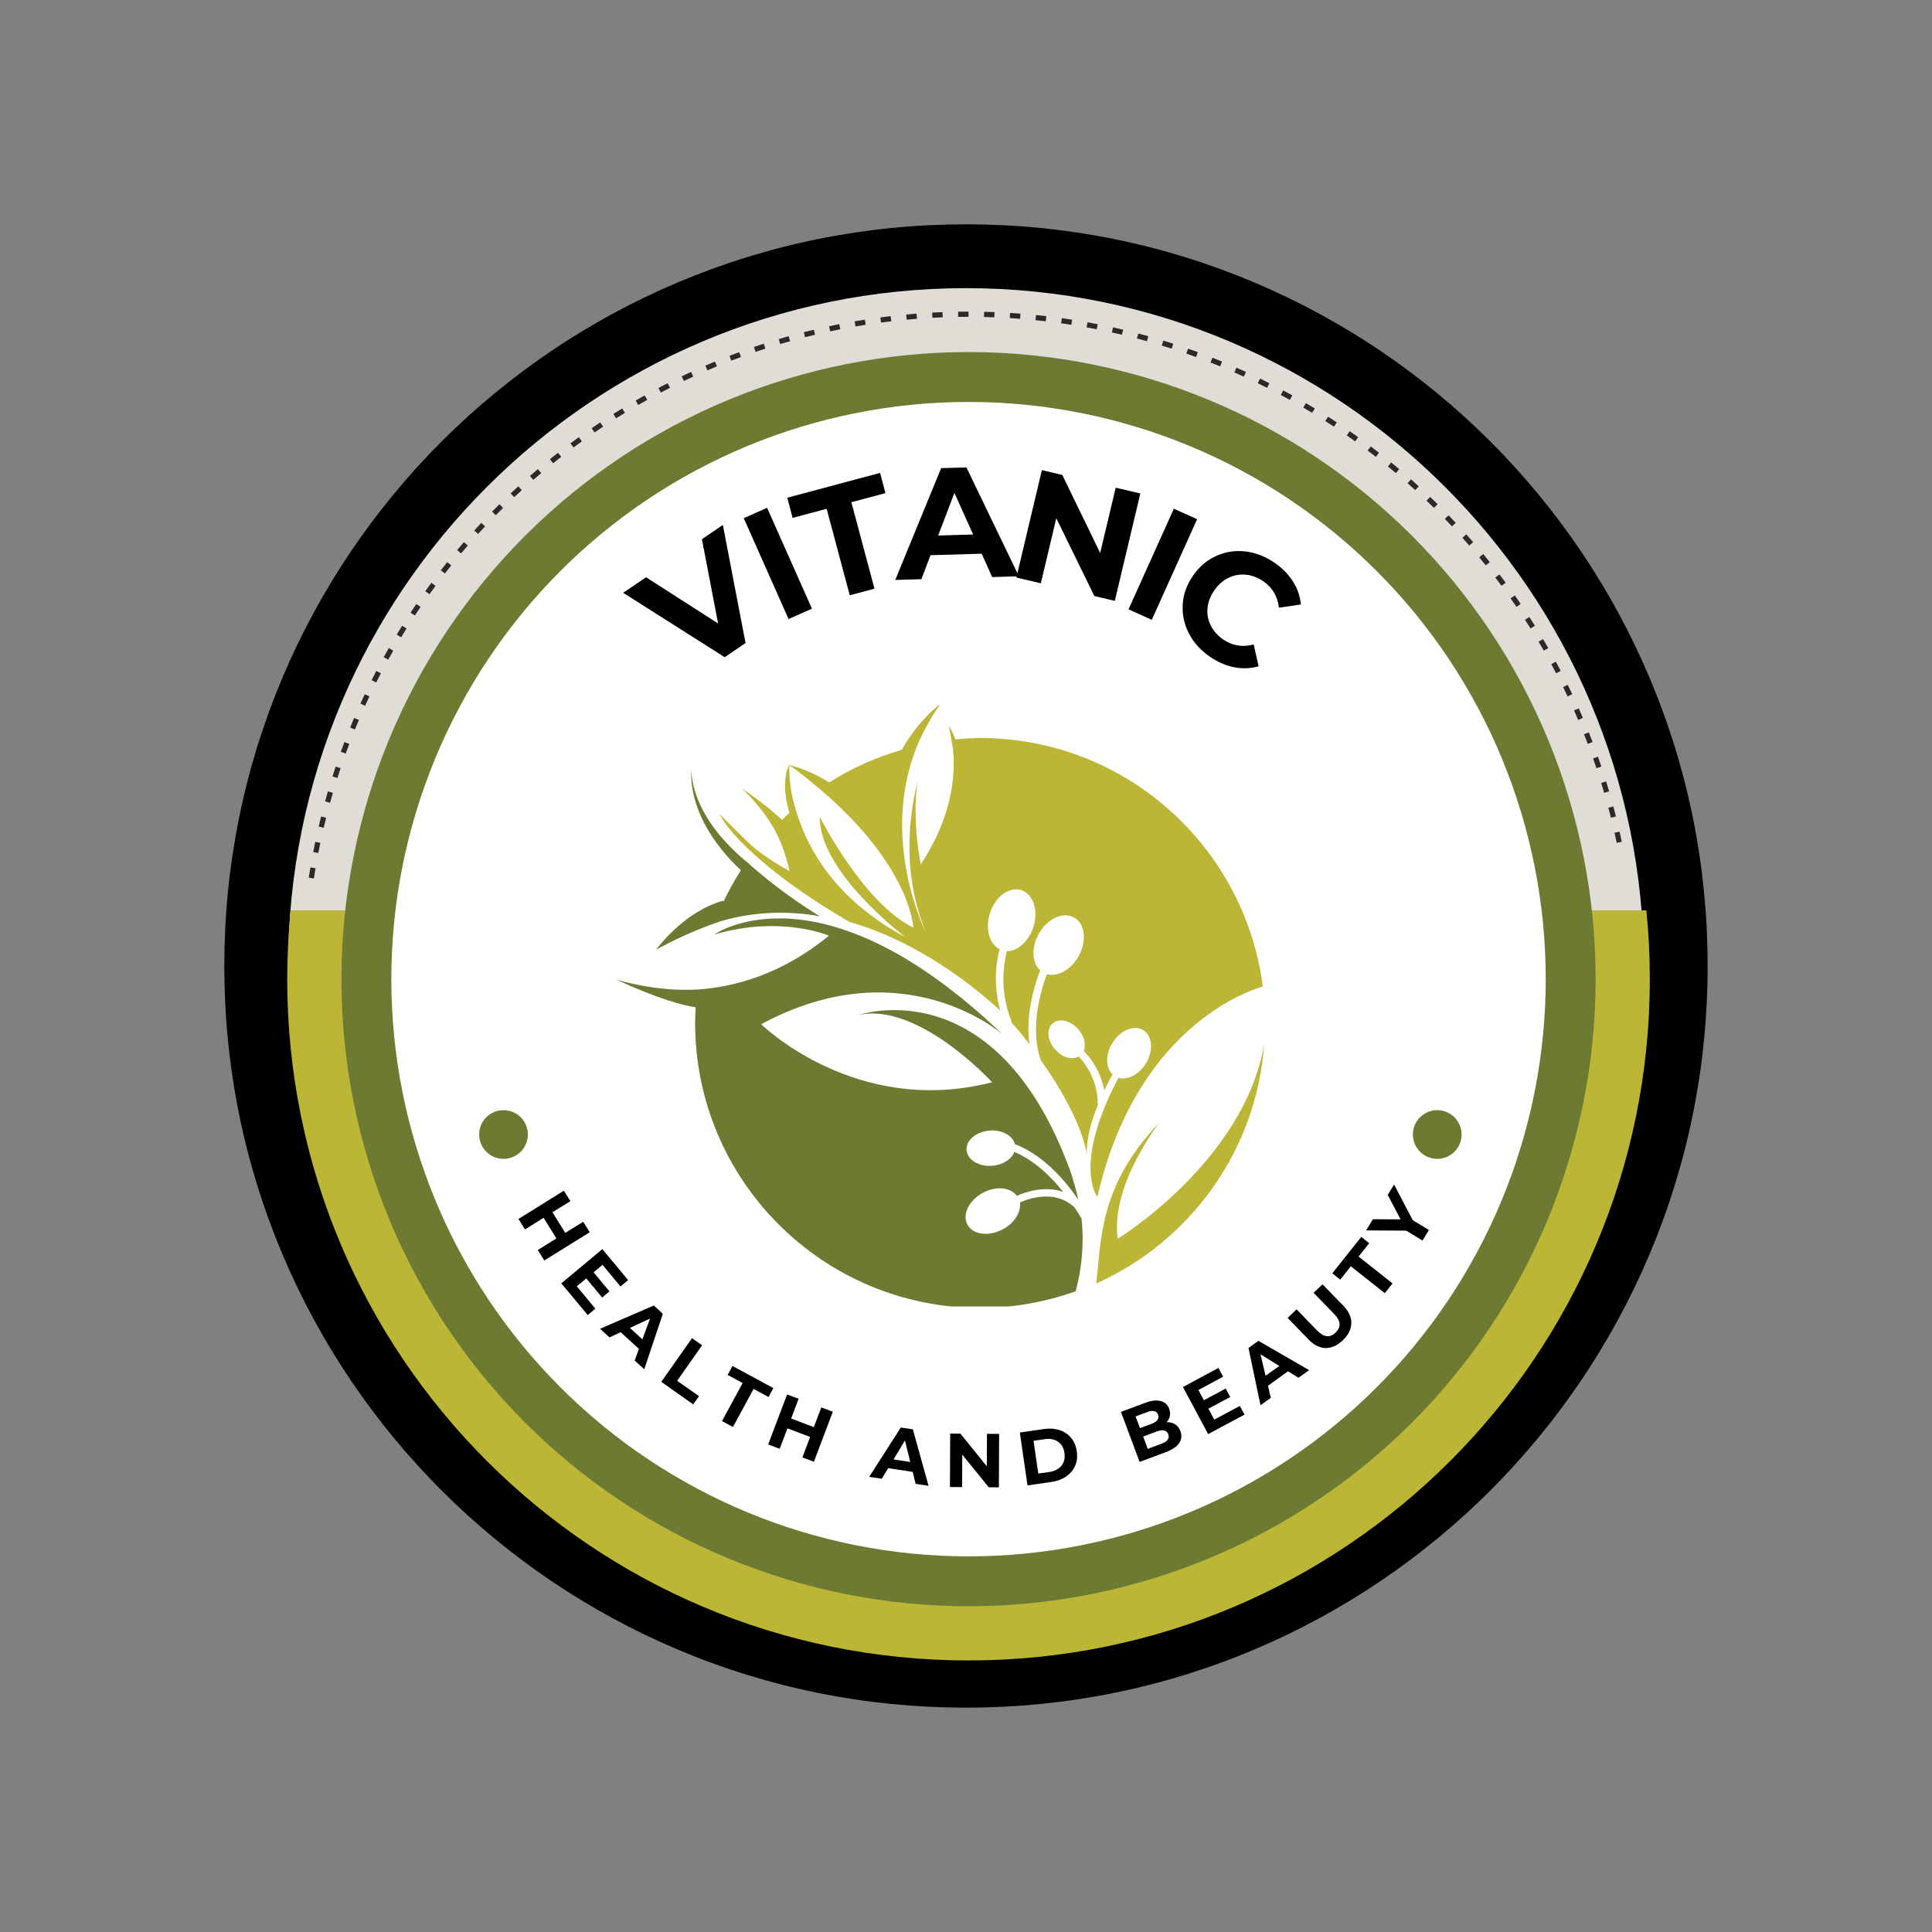 <svg xmlns="http://www.w3.org/2000/svg" xmlns:xlink="http://www.w3.org/1999/xlink" width="500" zoomAndPan="magnify" viewBox="0 0 375 375" height="500" preserveAspectRatio="xMidYMid meet" version="1.0"><rect x="0" y="0" width="375" height="375" fill="#808080" stroke="none"/><defs><g/><clipPath id="4e2f16e3f3"><path d="M 43.539 43.539 L 331.539 43.539 L 331.539 331.539 L 43.539 331.539 Z M 43.539 43.539 " clip-rule="nonzero"/></clipPath><clipPath id="01bb6e191f"><path d="M 55.746 176 L 320.496 176 L 320.496 322.234 L 55.746 322.234 Z M 55.746 176 " clip-rule="nonzero"/></clipPath><clipPath id="4a46b25715"><path d="M 59 60.484 L 315 60.484 L 315 171 L 59 171 Z M 59 60.484 " clip-rule="nonzero"/></clipPath><clipPath id="2bc1ae8d0a"><path d="M 212 202 L 245.566 202 L 245.566 250 L 212 250 Z M 212 202 " clip-rule="nonzero"/></clipPath><clipPath id="2c7f595f48"><path d="M 139 136.586 L 245.566 136.586 L 245.566 233 L 139 233 Z M 139 136.586 " clip-rule="nonzero"/></clipPath><clipPath id="3ac8a5905d"><path d="M 119.566 178 L 211 178 L 211 253.586 L 119.566 253.586 Z M 119.566 178 " clip-rule="nonzero"/></clipPath><clipPath id="de19c5ff62"><path d="M 93 215.48 L 102.453 215.48 L 102.453 224.934 L 93 224.934 Z M 93 215.48 " clip-rule="nonzero"/></clipPath><clipPath id="60bd0f08ac"><path d="M 97.727 215.48 C 95.117 215.48 93 217.594 93 220.207 C 93 222.816 95.117 224.934 97.727 224.934 C 100.34 224.934 102.453 222.816 102.453 220.207 C 102.453 217.594 100.34 215.48 97.727 215.48 Z M 97.727 215.48 " clip-rule="nonzero"/></clipPath><clipPath id="3272a1b9bb"><path d="M 274.238 215.48 L 283.691 215.48 L 283.691 224.934 L 274.238 224.934 Z M 274.238 215.48 " clip-rule="nonzero"/></clipPath><clipPath id="227f62de37"><path d="M 278.965 215.48 C 276.355 215.48 274.238 217.594 274.238 220.207 C 274.238 222.816 276.355 224.934 278.965 224.934 C 281.574 224.934 283.691 222.816 283.691 220.207 C 283.691 217.594 281.574 215.48 278.965 215.48 Z M 278.965 215.48 " clip-rule="nonzero"/></clipPath></defs><path fill="#e0ddd6" d="M 325.258 187.496 C 325.258 189.75 325.203 192.004 325.094 194.258 C 324.984 196.508 324.816 198.758 324.598 201 C 324.375 203.242 324.098 205.48 323.77 207.711 C 323.438 209.941 323.051 212.16 322.613 214.371 C 322.172 216.586 321.68 218.781 321.129 220.969 C 320.582 223.156 319.98 225.328 319.328 227.488 C 318.672 229.645 317.965 231.785 317.207 233.906 C 316.445 236.031 315.637 238.133 314.773 240.215 C 313.91 242.301 312.996 244.359 312.031 246.398 C 311.07 248.438 310.055 250.449 308.992 252.438 C 307.93 254.426 306.82 256.387 305.66 258.32 C 304.5 260.254 303.293 262.16 302.043 264.035 C 300.789 265.906 299.492 267.75 298.148 269.562 C 296.805 271.371 295.418 273.148 293.988 274.891 C 292.559 276.637 291.086 278.34 289.57 280.012 C 288.059 281.684 286.504 283.316 284.91 284.91 C 283.316 286.504 281.684 288.059 280.012 289.57 C 278.34 291.086 276.637 292.559 274.891 293.988 C 273.148 295.418 271.371 296.805 269.562 298.148 C 267.75 299.492 265.906 300.789 264.035 302.043 C 262.16 303.293 260.254 304.5 258.32 305.66 C 256.387 306.82 254.426 307.93 252.438 308.992 C 250.449 310.055 248.438 311.07 246.398 312.031 C 244.359 312.996 242.301 313.91 240.215 314.773 C 238.133 315.637 236.031 316.445 233.906 317.207 C 231.785 317.965 229.645 318.672 227.488 319.328 C 225.328 319.98 223.156 320.582 220.969 321.129 C 218.781 321.68 216.586 322.172 214.371 322.613 C 212.16 323.051 209.941 323.438 207.711 323.77 C 205.48 324.098 203.242 324.375 201 324.598 C 198.758 324.816 196.508 324.984 194.258 325.094 C 192.004 325.203 189.75 325.258 187.496 325.258 C 185.242 325.258 182.988 325.203 180.738 325.094 C 178.484 324.984 176.238 324.816 173.992 324.598 C 171.75 324.375 169.512 324.098 167.281 323.77 C 165.051 323.438 162.832 323.051 160.621 322.613 C 158.41 322.172 156.211 321.68 154.023 321.129 C 151.836 320.582 149.664 319.98 147.508 319.328 C 145.348 318.672 143.207 317.965 141.086 317.207 C 138.965 316.445 136.859 315.637 134.777 314.773 C 132.695 313.91 130.633 312.996 128.594 312.031 C 126.559 311.07 124.543 310.055 122.555 308.992 C 120.566 307.93 118.605 306.82 116.672 305.66 C 114.738 304.5 112.836 303.293 110.961 302.043 C 109.086 300.789 107.242 299.492 105.434 298.148 C 103.621 296.805 101.844 295.418 100.102 293.988 C 98.359 292.559 96.652 291.086 94.98 289.57 C 93.309 288.059 91.68 286.504 90.082 284.91 C 88.488 283.316 86.934 281.684 85.422 280.012 C 83.906 278.34 82.434 276.637 81.004 274.891 C 79.574 273.148 78.188 271.371 76.844 269.562 C 75.5 267.75 74.203 265.906 72.953 264.035 C 71.699 262.16 70.492 260.254 69.332 258.32 C 68.176 256.387 67.062 254.426 66 252.438 C 64.938 250.449 63.926 248.438 62.961 246.398 C 61.996 244.359 61.082 242.301 60.223 240.215 C 59.359 238.133 58.547 236.031 57.789 233.906 C 57.027 231.785 56.32 229.645 55.668 227.488 C 55.012 225.328 54.41 223.156 53.863 220.969 C 53.316 218.781 52.82 216.586 52.383 214.371 C 51.941 212.16 51.555 209.941 51.227 207.711 C 50.895 205.48 50.617 203.242 50.398 201 C 50.176 198.758 50.012 196.508 49.898 194.258 C 49.789 192.004 49.734 189.75 49.734 187.496 C 49.734 185.242 49.789 182.988 49.898 180.738 C 50.012 178.484 50.176 176.238 50.398 173.992 C 50.617 171.75 50.895 169.512 51.227 167.281 C 51.555 165.051 51.941 162.832 52.383 160.621 C 52.82 158.41 53.316 156.211 53.863 154.023 C 54.41 151.836 55.012 149.664 55.668 147.508 C 56.32 145.348 57.027 143.207 57.789 141.086 C 58.547 138.965 59.359 136.859 60.223 134.777 C 61.082 132.695 61.996 130.633 62.961 128.594 C 63.926 126.559 64.938 124.543 66 122.555 C 67.062 120.566 68.176 118.605 69.332 116.672 C 70.492 114.738 71.699 112.836 72.953 110.961 C 74.203 109.086 75.5 107.242 76.844 105.434 C 78.188 103.621 79.574 101.844 81.004 100.102 C 82.434 98.359 83.906 96.652 85.422 94.98 C 86.934 93.309 88.488 91.68 90.082 90.082 C 91.68 88.488 93.309 86.934 94.98 85.422 C 96.652 83.906 98.359 82.434 100.102 81.004 C 101.844 79.574 103.621 78.188 105.434 76.844 C 107.242 75.5 109.086 74.203 110.961 72.953 C 112.836 71.699 114.738 70.492 116.672 69.332 C 118.605 68.176 120.566 67.062 122.555 66 C 124.543 64.938 126.559 63.926 128.594 62.961 C 130.633 61.996 132.695 61.082 134.777 60.223 C 136.859 59.359 138.965 58.547 141.086 57.789 C 143.207 57.027 145.348 56.32 147.508 55.668 C 149.664 55.012 151.836 54.41 154.023 53.863 C 156.211 53.316 158.41 52.82 160.621 52.383 C 162.832 51.941 165.051 51.555 167.281 51.227 C 169.512 50.895 171.75 50.617 173.992 50.398 C 176.238 50.176 178.484 50.012 180.738 49.898 C 182.988 49.789 185.242 49.734 187.496 49.734 C 189.75 49.734 192.004 49.789 194.258 49.898 C 196.508 50.012 198.758 50.176 201 50.398 C 203.242 50.617 205.48 50.895 207.711 51.227 C 209.941 51.555 212.16 51.941 214.371 52.383 C 216.586 52.82 218.781 53.316 220.969 53.863 C 223.156 54.41 225.328 55.012 227.488 55.668 C 229.645 56.32 231.785 57.027 233.906 57.789 C 236.031 58.547 238.133 59.359 240.215 60.223 C 242.301 61.082 244.359 61.996 246.398 62.961 C 248.438 63.926 250.449 64.938 252.438 66 C 254.426 67.062 256.387 68.176 258.32 69.332 C 260.254 70.492 262.16 71.699 264.035 72.953 C 265.906 74.203 267.75 75.5 269.562 76.844 C 271.371 78.188 273.148 79.574 274.891 81.004 C 276.637 82.434 278.34 83.906 280.012 85.422 C 281.684 86.934 283.316 88.488 284.91 90.082 C 286.504 91.68 288.059 93.309 289.57 94.98 C 291.086 96.652 292.559 98.359 293.988 100.102 C 295.418 101.844 296.805 103.621 298.148 105.434 C 299.492 107.242 300.789 109.086 302.043 110.961 C 303.293 112.836 304.5 114.738 305.66 116.672 C 306.82 118.605 307.93 120.566 308.992 122.555 C 310.055 124.543 311.07 126.559 312.031 128.594 C 312.996 130.633 313.91 132.695 314.773 134.777 C 315.637 136.859 316.445 138.965 317.207 141.086 C 317.965 143.207 318.672 145.348 319.328 147.508 C 319.98 149.664 320.582 151.836 321.129 154.023 C 321.68 156.211 322.172 158.41 322.613 160.621 C 323.051 162.832 323.438 165.051 323.77 167.281 C 324.098 169.512 324.375 171.75 324.598 173.992 C 324.816 176.238 324.984 178.484 325.094 180.738 C 325.203 182.988 325.258 185.242 325.258 187.496 Z M 325.258 187.496 " fill-opacity="1" fill-rule="nonzero"/><g clip-path="url(#4e2f16e3f3)"><path fill="#000000" d="M 187.496 331.453 C 168.066 331.453 149.211 327.645 131.461 320.137 C 122.93 316.531 114.699 312.062 107.004 306.863 C 99.383 301.715 92.215 295.801 85.703 289.289 C 79.191 282.777 73.277 275.609 68.129 267.988 C 62.93 260.293 58.465 252.066 54.855 243.535 C 47.348 225.781 43.539 206.93 43.539 187.496 C 43.539 168.066 47.348 149.211 54.855 131.461 C 58.465 122.93 62.93 114.699 68.129 107.004 C 73.277 99.383 79.191 92.215 85.703 85.703 C 92.215 79.191 99.383 73.277 107.004 68.129 C 114.699 62.93 122.93 58.465 131.461 54.855 C 149.211 47.348 168.066 43.539 187.496 43.539 C 206.93 43.539 225.781 47.348 243.535 54.855 C 252.066 58.465 260.293 62.93 267.988 68.129 C 275.609 73.277 282.777 79.191 289.289 85.703 C 295.801 92.215 301.715 99.383 306.863 107.004 C 312.062 114.699 316.531 122.93 320.137 131.461 C 327.648 149.211 331.453 168.066 331.453 187.496 C 331.453 206.93 327.645 225.781 320.137 243.535 C 316.531 252.066 312.062 260.293 306.863 267.988 C 301.715 275.609 295.801 282.777 289.289 289.289 C 282.777 295.801 275.609 301.715 267.988 306.863 C 260.293 312.062 252.066 316.531 243.535 320.137 C 225.781 327.648 206.926 331.453 187.496 331.453 Z M 187.496 55.93 C 114.949 55.93 55.926 114.949 55.926 187.496 C 55.926 260.043 114.949 319.066 187.496 319.066 C 260.043 319.066 319.066 260.043 319.066 187.496 C 319.066 114.949 260.043 55.93 187.496 55.93 Z M 187.496 55.93 " fill-opacity="1" fill-rule="nonzero"/></g><g clip-path="url(#01bb6e191f)"><path fill="#bcb636" d="M 319.562 176.699 C 320.004 181.09 320.23 185.547 320.23 190.055 C 320.23 263.09 261.027 322.293 187.992 322.293 C 114.957 322.293 55.75 263.09 55.75 190.055 C 55.75 185.547 55.98 181.09 56.418 176.699 Z M 319.562 176.699 " fill-opacity="1" fill-rule="evenodd"/></g><path fill="#6d7a32" d="M 309.711 190.055 C 309.711 192.047 309.66 194.035 309.562 196.027 C 309.465 198.016 309.32 200.004 309.125 201.984 C 308.93 203.969 308.688 205.945 308.395 207.914 C 308.102 209.883 307.762 211.848 307.371 213.801 C 306.984 215.754 306.547 217.695 306.062 219.629 C 305.578 221.562 305.047 223.48 304.469 225.387 C 303.891 227.293 303.266 229.184 302.594 231.059 C 301.926 232.934 301.207 234.793 300.445 236.633 C 299.684 238.473 298.875 240.293 298.023 242.094 C 297.172 243.895 296.277 245.676 295.34 247.434 C 294.398 249.188 293.418 250.922 292.395 252.629 C 291.371 254.34 290.305 256.02 289.199 257.676 C 288.09 259.332 286.945 260.961 285.758 262.562 C 284.57 264.16 283.344 265.73 282.082 267.273 C 280.816 268.812 279.516 270.32 278.18 271.797 C 276.84 273.27 275.469 274.715 274.059 276.121 C 272.652 277.531 271.211 278.902 269.734 280.242 C 268.258 281.578 266.75 282.879 265.211 284.145 C 263.668 285.406 262.102 286.633 260.5 287.82 C 258.898 289.008 257.273 290.152 255.613 291.258 C 253.957 292.367 252.277 293.434 250.566 294.457 C 248.859 295.48 247.125 296.461 245.371 297.402 C 243.613 298.34 241.836 299.234 240.035 300.086 C 238.234 300.938 236.41 301.746 234.57 302.508 C 232.73 303.27 230.875 303.988 228.996 304.656 C 227.121 305.328 225.23 305.953 223.324 306.531 C 221.418 307.109 219.5 307.641 217.566 308.125 C 215.633 308.609 213.691 309.047 211.738 309.434 C 209.785 309.824 207.82 310.164 205.852 310.457 C 203.883 310.746 201.906 310.992 199.922 311.188 C 197.941 311.383 195.953 311.527 193.965 311.625 C 191.977 311.723 189.984 311.773 187.992 311.773 C 186 311.773 184.008 311.723 182.02 311.625 C 180.031 311.527 178.043 311.383 176.062 311.188 C 174.078 310.992 172.102 310.746 170.133 310.457 C 168.16 310.164 166.199 309.824 164.246 309.434 C 162.293 309.047 160.348 308.609 158.418 308.125 C 156.484 307.641 154.566 307.109 152.66 306.531 C 150.754 305.953 148.863 305.328 146.984 304.656 C 145.109 303.988 143.254 303.27 141.41 302.508 C 139.57 301.746 137.75 300.938 135.949 300.086 C 134.148 299.234 132.371 298.34 130.613 297.402 C 128.855 296.461 127.125 295.48 125.414 294.457 C 123.707 293.434 122.023 292.367 120.367 291.258 C 118.711 290.152 117.082 289.008 115.484 287.82 C 113.883 286.633 112.312 285.406 110.773 284.145 C 109.234 282.879 107.727 281.578 106.25 280.242 C 104.773 278.902 103.332 277.531 101.922 276.121 C 100.516 274.715 99.141 273.27 97.805 271.797 C 96.465 270.32 95.164 268.812 93.902 267.273 C 92.637 265.73 91.414 264.16 90.227 262.562 C 89.039 260.961 87.895 259.332 86.785 257.676 C 85.68 256.02 84.613 254.34 83.59 252.629 C 82.566 250.922 81.586 249.188 80.645 247.434 C 79.707 245.676 78.812 243.895 77.961 242.094 C 77.109 240.293 76.301 238.473 75.539 236.633 C 74.777 234.793 74.059 232.934 73.387 231.059 C 72.719 229.184 72.094 227.293 71.516 225.387 C 70.938 223.48 70.406 221.562 69.922 219.629 C 69.438 217.695 69 215.754 68.613 213.801 C 68.223 211.848 67.883 209.883 67.59 207.914 C 67.297 205.945 67.055 203.969 66.859 201.984 C 66.664 200.004 66.516 198.016 66.418 196.027 C 66.32 194.035 66.273 192.047 66.273 190.055 C 66.273 188.062 66.32 186.07 66.418 184.082 C 66.516 182.094 66.664 180.105 66.859 178.125 C 67.055 176.141 67.297 174.164 67.59 172.195 C 67.883 170.223 68.223 168.262 68.613 166.309 C 69 164.355 69.438 162.41 69.922 160.48 C 70.406 158.547 70.938 156.629 71.516 154.723 C 72.094 152.816 72.719 150.922 73.387 149.047 C 74.059 147.172 74.777 145.316 75.539 143.473 C 76.301 141.633 77.109 139.812 77.961 138.012 C 78.812 136.211 79.707 134.434 80.645 132.676 C 81.586 130.918 82.566 129.188 83.59 127.477 C 84.613 125.77 85.68 124.086 86.785 122.43 C 87.895 120.773 89.039 119.145 90.227 117.547 C 91.414 115.945 92.637 114.375 93.902 112.836 C 95.164 111.297 96.465 109.789 97.805 108.312 C 99.141 106.836 100.516 105.395 101.922 103.984 C 103.332 102.578 104.773 101.203 106.25 99.867 C 107.727 98.527 109.234 97.227 110.773 95.965 C 112.312 94.699 113.883 93.477 115.484 92.289 C 117.082 91.102 118.711 89.957 120.367 88.848 C 122.023 87.742 123.707 86.676 125.414 85.652 C 127.125 84.629 128.855 83.648 130.613 82.707 C 132.371 81.77 134.148 80.875 135.949 80.02 C 137.75 79.168 139.57 78.363 141.41 77.602 C 143.254 76.84 145.109 76.121 146.984 75.449 C 148.863 74.777 150.754 74.156 152.66 73.578 C 154.566 73 156.484 72.469 158.418 71.984 C 160.348 71.5 162.293 71.062 164.246 70.676 C 166.199 70.285 168.16 69.945 170.133 69.652 C 172.102 69.359 174.078 69.117 176.062 68.922 C 178.043 68.727 180.031 68.578 182.02 68.48 C 184.008 68.383 186 68.336 187.992 68.336 C 189.984 68.336 191.977 68.383 193.965 68.48 C 195.953 68.578 197.941 68.727 199.922 68.922 C 201.906 69.117 203.883 69.359 205.852 69.652 C 207.82 69.945 209.785 70.285 211.738 70.676 C 213.691 71.062 215.633 71.5 217.566 71.984 C 219.5 72.469 221.418 72.996 223.324 73.578 C 225.23 74.156 227.121 74.777 228.996 75.449 C 230.875 76.121 232.73 76.84 234.57 77.602 C 236.41 78.363 238.234 79.168 240.035 80.02 C 241.836 80.875 243.613 81.77 245.371 82.707 C 247.125 83.648 248.859 84.629 250.566 85.652 C 252.277 86.676 253.957 87.742 255.613 88.848 C 257.27 89.957 258.898 91.102 260.5 92.289 C 262.102 93.477 263.668 94.699 265.211 95.965 C 266.75 97.227 268.258 98.527 269.734 99.867 C 271.211 101.203 272.652 102.578 274.059 103.984 C 275.469 105.395 276.84 106.836 278.18 108.312 C 279.516 109.789 280.816 111.297 282.082 112.836 C 283.344 114.375 284.57 115.945 285.758 117.547 C 286.945 119.145 288.09 120.773 289.199 122.43 C 290.305 124.086 291.371 125.77 292.395 127.477 C 293.418 129.188 294.398 130.918 295.34 132.676 C 296.277 134.434 297.172 136.211 298.023 138.012 C 298.875 139.812 299.684 141.633 300.445 143.473 C 301.207 145.316 301.926 147.172 302.594 149.047 C 303.266 150.922 303.891 152.816 304.469 154.723 C 305.047 156.629 305.578 158.547 306.062 160.48 C 306.547 162.41 306.984 164.355 307.371 166.309 C 307.762 168.262 308.102 170.223 308.395 172.195 C 308.688 174.164 308.93 176.141 309.125 178.125 C 309.32 180.105 309.465 182.094 309.562 184.082 C 309.66 186.07 309.711 188.062 309.711 190.055 Z M 309.711 190.055 " fill-opacity="1" fill-rule="nonzero"/><path fill="#ffffff" d="M 300.027 190.055 C 300.027 191.887 299.98 193.719 299.891 195.551 C 299.801 197.383 299.668 199.211 299.488 201.035 C 299.309 202.859 299.082 204.68 298.812 206.492 C 298.547 208.309 298.23 210.113 297.875 211.91 C 297.516 213.711 297.113 215.496 296.668 217.277 C 296.223 219.055 295.734 220.82 295.203 222.574 C 294.672 224.332 294.094 226.07 293.477 227.797 C 292.859 229.523 292.199 231.234 291.5 232.93 C 290.797 234.621 290.055 236.297 289.27 237.957 C 288.484 239.613 287.664 241.25 286.797 242.867 C 285.934 244.484 285.031 246.078 284.086 247.652 C 283.145 249.223 282.164 250.773 281.145 252.297 C 280.125 253.82 279.07 255.32 277.98 256.793 C 276.887 258.266 275.758 259.711 274.598 261.129 C 273.434 262.547 272.234 263.934 271.004 265.293 C 269.773 266.652 268.508 267.977 267.211 269.273 C 265.914 270.57 264.59 271.836 263.23 273.066 C 261.871 274.297 260.484 275.496 259.066 276.656 C 257.648 277.82 256.203 278.949 254.73 280.043 C 253.258 281.133 251.758 282.188 250.234 283.207 C 248.711 284.227 247.16 285.207 245.59 286.148 C 244.016 287.094 242.422 287.996 240.805 288.859 C 239.188 289.723 237.551 290.547 235.895 291.332 C 234.234 292.117 232.559 292.859 230.867 293.562 C 229.172 294.262 227.461 294.922 225.734 295.539 C 224.008 296.156 222.27 296.734 220.516 297.266 C 218.758 297.797 216.992 298.285 215.215 298.73 C 213.434 299.176 211.648 299.578 209.848 299.938 C 208.051 300.293 206.246 300.605 204.43 300.875 C 202.617 301.145 200.797 301.371 198.973 301.551 C 197.148 301.73 195.32 301.863 193.488 301.953 C 191.656 302.043 189.824 302.09 187.992 302.09 C 186.16 302.09 184.324 302.043 182.496 301.953 C 180.664 301.863 178.836 301.73 177.012 301.551 C 175.188 301.371 173.367 301.145 171.555 300.875 C 169.738 300.605 167.934 300.293 166.137 299.938 C 164.336 299.578 162.547 299.176 160.77 298.73 C 158.992 298.285 157.223 297.797 155.469 297.266 C 153.715 296.734 151.977 296.156 150.25 295.539 C 148.523 294.922 146.812 294.262 145.117 293.562 C 143.426 292.859 141.75 292.117 140.09 291.332 C 138.434 290.547 136.797 289.723 135.18 288.859 C 133.562 287.996 131.969 287.094 130.395 286.148 C 128.82 285.207 127.273 284.227 125.75 283.207 C 124.223 282.188 122.727 281.133 121.254 280.043 C 119.781 278.949 118.336 277.82 116.918 276.656 C 115.5 275.496 114.113 274.297 112.754 273.066 C 111.395 271.836 110.066 270.57 108.77 269.273 C 107.477 267.977 106.211 266.652 104.98 265.293 C 103.75 263.934 102.551 262.547 101.387 261.129 C 100.223 259.711 99.098 258.266 98.004 256.793 C 96.914 255.32 95.855 253.82 94.84 252.297 C 93.82 250.773 92.84 249.223 91.895 247.652 C 90.953 246.078 90.051 244.484 89.188 242.867 C 88.32 241.25 87.496 239.613 86.715 237.957 C 85.93 236.297 85.188 234.621 84.484 232.93 C 83.785 231.234 83.125 229.523 82.508 227.797 C 81.887 226.07 81.312 224.332 80.781 222.574 C 80.25 220.82 79.762 219.055 79.312 217.277 C 78.867 215.496 78.469 213.711 78.109 211.91 C 77.75 210.113 77.438 208.309 77.168 206.492 C 76.902 204.68 76.676 202.859 76.496 201.035 C 76.316 199.211 76.184 197.383 76.094 195.551 C 76 193.719 75.957 191.887 75.957 190.055 C 75.957 188.219 76 186.387 76.094 184.559 C 76.184 182.727 76.316 180.898 76.496 179.074 C 76.676 177.246 76.902 175.43 77.168 173.613 C 77.438 171.801 77.75 169.996 78.109 168.195 C 78.469 166.398 78.867 164.609 79.312 162.832 C 79.762 161.055 80.25 159.285 80.781 157.531 C 81.312 155.777 81.887 154.035 82.508 152.312 C 83.125 150.586 83.785 148.875 84.484 147.18 C 85.188 145.484 85.93 143.809 86.715 142.152 C 87.496 140.496 88.32 138.859 89.188 137.242 C 90.051 135.625 90.953 134.027 91.895 132.457 C 92.84 130.883 93.82 129.336 94.84 127.812 C 95.855 126.285 96.914 124.789 98.004 123.316 C 99.098 121.844 100.223 120.398 101.387 118.98 C 102.551 117.562 103.75 116.176 104.98 114.816 C 106.211 113.457 107.477 112.129 108.77 110.832 C 110.066 109.535 111.395 108.273 112.754 107.043 C 114.113 105.809 115.5 104.613 116.918 103.449 C 118.336 102.285 119.781 101.16 121.254 100.066 C 122.727 98.973 124.223 97.918 125.75 96.898 C 127.273 95.883 128.82 94.902 130.395 93.957 C 131.969 93.016 133.562 92.113 135.18 91.246 C 136.797 90.383 138.434 89.559 140.09 88.777 C 141.75 87.992 143.426 87.25 145.117 86.547 C 146.812 85.844 148.523 85.188 150.25 84.566 C 151.977 83.949 153.715 83.375 155.469 82.844 C 157.223 82.312 158.992 81.82 160.77 81.375 C 162.547 80.93 164.336 80.531 166.137 80.172 C 167.934 79.812 169.738 79.5 171.555 79.23 C 173.367 78.961 175.188 78.738 177.012 78.559 C 178.836 78.379 180.664 78.242 182.496 78.152 C 184.324 78.062 186.16 78.02 187.992 78.02 C 189.824 78.02 191.656 78.062 193.488 78.152 C 195.32 78.242 197.148 78.379 198.973 78.559 C 200.797 78.738 202.617 78.961 204.43 79.23 C 206.246 79.5 208.051 79.812 209.848 80.172 C 211.648 80.531 213.434 80.93 215.215 81.375 C 216.992 81.82 218.758 82.312 220.516 82.844 C 222.27 83.375 224.008 83.949 225.734 84.566 C 227.461 85.188 229.172 85.844 230.867 86.547 C 232.559 87.25 234.234 87.992 235.895 88.777 C 237.551 89.559 239.188 90.383 240.805 91.246 C 242.422 92.113 244.016 93.016 245.59 93.957 C 247.16 94.902 248.711 95.883 250.234 96.898 C 251.758 97.918 253.258 98.973 254.73 100.066 C 256.203 101.16 257.648 102.285 259.066 103.449 C 260.484 104.613 261.871 105.809 263.23 107.043 C 264.59 108.273 265.914 109.535 267.211 110.832 C 268.508 112.129 269.773 113.457 271.004 114.816 C 272.234 116.176 273.434 117.562 274.598 118.98 C 275.758 120.398 276.887 121.844 277.98 123.316 C 279.07 124.789 280.125 126.285 281.145 127.812 C 282.164 129.336 283.145 130.883 284.086 132.457 C 285.031 134.027 285.934 135.625 286.797 137.242 C 287.664 138.859 288.484 140.496 289.27 142.152 C 290.055 143.809 290.797 145.484 291.5 147.18 C 292.199 148.875 292.859 150.586 293.477 152.312 C 294.094 154.035 294.672 155.777 295.203 157.531 C 295.734 159.285 296.223 161.055 296.668 162.832 C 297.113 164.609 297.516 166.398 297.875 168.195 C 298.23 169.996 298.547 171.801 298.812 173.613 C 299.082 175.43 299.309 177.246 299.488 179.074 C 299.668 180.898 299.801 182.727 299.891 184.559 C 299.98 186.387 300.027 188.219 300.027 190.055 Z M 300.027 190.055 " fill-opacity="1" fill-rule="nonzero"/><path fill="#ffffff" d="M 297.543 190.055 C 297.543 191.848 297.5 193.641 297.41 195.43 C 297.324 197.219 297.191 199.008 297.016 200.793 C 296.84 202.574 296.621 204.355 296.355 206.129 C 296.094 207.902 295.789 209.668 295.438 211.426 C 295.086 213.184 294.695 214.934 294.258 216.672 C 293.824 218.41 293.348 220.141 292.824 221.855 C 292.305 223.57 291.742 225.273 291.141 226.961 C 290.535 228.648 289.891 230.32 289.203 231.977 C 288.516 233.633 287.793 235.273 287.023 236.895 C 286.258 238.516 285.453 240.113 284.605 241.695 C 283.762 243.277 282.879 244.836 281.957 246.375 C 281.035 247.914 280.074 249.426 279.078 250.918 C 278.082 252.406 277.051 253.875 275.984 255.312 C 274.914 256.754 273.812 258.168 272.676 259.551 C 271.539 260.938 270.367 262.297 269.164 263.625 C 267.961 264.953 266.723 266.25 265.457 267.52 C 264.188 268.785 262.891 270.023 261.562 271.227 C 260.234 272.43 258.875 273.602 257.488 274.738 C 256.105 275.875 254.691 276.977 253.25 278.047 C 251.812 279.113 250.344 280.145 248.855 281.141 C 247.363 282.137 245.852 283.098 244.312 284.02 C 242.773 284.941 241.215 285.824 239.633 286.668 C 238.051 287.516 236.453 288.32 234.832 289.086 C 233.211 289.852 231.57 290.578 229.914 291.266 C 228.258 291.953 226.586 292.598 224.898 293.199 C 223.211 293.805 221.508 294.367 219.793 294.887 C 218.078 295.406 216.352 295.887 214.609 296.32 C 212.871 296.758 211.121 297.148 209.363 297.5 C 207.605 297.852 205.84 298.156 204.066 298.418 C 202.293 298.684 200.516 298.902 198.73 299.078 C 196.945 299.254 195.156 299.387 193.367 299.473 C 191.578 299.562 189.785 299.605 187.992 299.605 C 186.199 299.605 184.406 299.562 182.617 299.473 C 180.824 299.387 179.039 299.254 177.254 299.078 C 175.469 298.902 173.691 298.684 171.918 298.418 C 170.145 298.156 168.379 297.852 166.621 297.5 C 164.859 297.148 163.113 296.758 161.375 296.32 C 159.633 295.887 157.906 295.406 156.191 294.887 C 154.477 294.367 152.773 293.805 151.086 293.199 C 149.398 292.598 147.727 291.953 146.07 291.266 C 144.41 290.578 142.773 289.852 141.152 289.086 C 139.531 288.32 137.93 287.516 136.352 286.668 C 134.77 285.824 133.211 284.941 131.672 284.02 C 130.133 283.098 128.621 282.137 127.129 281.141 C 125.637 280.145 124.172 279.113 122.734 278.047 C 121.293 276.977 119.879 275.875 118.492 274.738 C 117.109 273.602 115.75 272.43 114.422 271.227 C 113.094 270.023 111.797 268.785 110.527 267.52 C 109.262 266.25 108.023 264.953 106.82 263.625 C 105.617 262.297 104.445 260.938 103.309 259.551 C 102.172 258.168 101.066 256.754 100 255.312 C 98.934 253.875 97.898 252.406 96.902 250.918 C 95.906 249.426 94.949 247.914 94.027 246.375 C 93.105 244.836 92.223 243.277 91.375 241.695 C 90.531 240.113 89.727 238.516 88.961 236.895 C 88.191 235.273 87.465 233.633 86.781 231.977 C 86.094 230.32 85.449 228.648 84.844 226.961 C 84.242 225.273 83.68 223.57 83.156 221.855 C 82.637 220.141 82.16 218.41 81.723 216.672 C 81.289 214.934 80.895 213.184 80.547 211.426 C 80.195 209.668 79.891 207.902 79.625 206.129 C 79.363 204.355 79.145 202.574 78.969 200.793 C 78.793 199.008 78.66 197.219 78.574 195.43 C 78.484 193.641 78.441 191.848 78.441 190.055 C 78.441 188.262 78.484 186.469 78.574 184.68 C 78.66 182.887 78.793 181.102 78.969 179.316 C 79.145 177.531 79.363 175.754 79.625 173.98 C 79.891 172.207 80.195 170.441 80.547 168.684 C 80.895 166.922 81.289 165.176 81.723 163.434 C 82.16 161.695 82.637 159.969 83.156 158.254 C 83.68 156.539 84.242 154.836 84.844 153.148 C 85.449 151.461 86.094 149.789 86.781 148.129 C 87.465 146.473 88.191 144.836 88.961 143.215 C 89.727 141.594 90.531 139.992 91.375 138.41 C 92.223 136.832 93.105 135.27 94.027 133.734 C 94.949 132.195 95.906 130.68 96.902 129.191 C 97.898 127.699 98.934 126.234 100 124.793 C 101.066 123.355 102.172 121.941 103.309 120.555 C 104.445 119.168 105.617 117.812 106.82 116.484 C 108.023 115.156 109.262 113.859 110.527 112.59 C 111.797 111.32 113.094 110.086 114.422 108.883 C 115.75 107.68 117.109 106.508 118.492 105.371 C 119.879 104.234 121.293 103.129 122.73 102.062 C 124.172 100.992 125.637 99.961 127.129 98.965 C 128.621 97.969 130.133 97.012 131.672 96.09 C 133.211 95.168 134.77 94.285 136.352 93.438 C 137.93 92.594 139.531 91.789 141.152 91.02 C 142.773 90.254 144.41 89.527 146.07 88.844 C 147.727 88.156 149.398 87.512 151.086 86.906 C 152.773 86.305 154.477 85.742 156.191 85.219 C 157.906 84.699 159.633 84.223 161.375 83.785 C 163.113 83.352 164.859 82.957 166.621 82.609 C 168.379 82.258 170.145 81.953 171.918 81.688 C 173.691 81.426 175.469 81.207 177.254 81.031 C 179.039 80.855 180.824 80.723 182.617 80.637 C 184.406 80.547 186.199 80.504 187.992 80.504 C 189.785 80.504 191.578 80.547 193.367 80.637 C 195.156 80.723 196.945 80.855 198.73 81.031 C 200.516 81.207 202.293 81.426 204.066 81.688 C 205.84 81.953 207.605 82.258 209.363 82.609 C 211.121 82.957 212.871 83.352 214.609 83.785 C 216.352 84.223 218.078 84.699 219.793 85.219 C 221.508 85.742 223.211 86.305 224.898 86.906 C 226.586 87.512 228.258 88.156 229.914 88.844 C 231.57 89.527 233.211 90.254 234.832 91.02 C 236.453 91.789 238.051 92.594 239.633 93.438 C 241.215 94.285 242.773 95.168 244.312 96.09 C 245.852 97.012 247.363 97.969 248.855 98.965 C 250.344 99.961 251.812 100.992 253.25 102.062 C 254.691 103.129 256.105 104.234 257.488 105.371 C 258.875 106.508 260.234 107.68 261.562 108.883 C 262.891 110.086 264.188 111.32 265.457 112.59 C 266.723 113.859 267.961 115.156 269.164 116.484 C 270.367 117.812 271.539 119.168 272.676 120.555 C 273.812 121.941 274.914 123.355 275.984 124.793 C 277.051 126.234 278.082 127.699 279.078 129.191 C 280.074 130.68 281.035 132.195 281.957 133.734 C 282.879 135.27 283.762 136.832 284.605 138.41 C 285.453 139.992 286.258 141.594 287.023 143.215 C 287.793 144.836 288.516 146.473 289.203 148.129 C 289.891 149.789 290.535 151.461 291.141 153.148 C 291.742 154.836 292.305 156.539 292.824 158.254 C 293.348 159.969 293.824 161.695 294.258 163.434 C 294.695 165.176 295.086 166.922 295.438 168.684 C 295.789 170.441 296.094 172.207 296.355 173.98 C 296.621 175.754 296.84 177.531 297.016 179.316 C 297.191 181.102 297.324 182.887 297.41 184.68 C 297.5 186.469 297.543 188.262 297.543 190.055 Z M 297.543 190.055 " fill-opacity="1" fill-rule="nonzero"/><g clip-path="url(#4a46b25715)"><path fill="#2b2a29" d="M 59.93 170.344 L 60.254 168.359 L 61.246 168.52 L 60.926 170.508 Z M 60.797 165.371 L 61.191 163.398 L 62.18 163.598 L 61.781 165.57 Z M 61.852 160.438 L 62.324 158.48 L 63.301 158.719 L 62.828 160.672 Z M 63.098 155.543 L 63.645 153.609 L 64.613 153.883 L 64.062 155.82 Z M 64.531 150.703 L 65.156 148.793 L 66.113 149.105 L 65.488 151.016 Z M 66.156 145.926 L 66.852 144.039 L 67.797 144.387 L 67.098 146.273 Z M 67.965 141.211 L 68.734 139.355 L 69.664 139.742 L 68.891 141.598 Z M 69.957 136.574 L 70.801 134.746 L 71.711 135.172 L 70.867 136.996 Z M 72.129 132.016 L 73.043 130.227 L 73.938 130.684 L 73.023 132.473 Z M 74.477 127.551 L 75.461 125.793 L 76.336 126.285 L 75.355 128.043 Z M 77 123.176 L 78.051 121.461 L 78.906 121.988 L 77.855 123.703 Z M 79.688 118.906 L 80.809 117.234 L 81.645 117.793 L 80.523 119.465 Z M 82.543 114.746 C 82.934 114.199 83.328 113.652 83.73 113.113 L 84.539 113.711 C 84.141 114.246 83.75 114.789 83.359 115.332 Z M 85.559 110.699 C 85.969 110.164 86.387 109.637 86.809 109.113 L 87.594 109.738 C 87.176 110.262 86.762 110.785 86.352 111.312 Z M 88.727 106.77 C 89.16 106.254 89.598 105.742 90.039 105.234 L 90.801 105.891 C 90.363 106.398 89.93 106.906 89.5 107.418 Z M 92.051 102.969 C 92.5 102.469 92.957 101.977 93.418 101.484 L 94.152 102.172 C 93.695 102.66 93.242 103.148 92.793 103.645 Z M 95.516 99.297 C 95.988 98.82 96.461 98.344 96.941 97.867 L 97.648 98.586 C 97.172 99.055 96.703 99.527 96.234 100.004 Z M 99.121 95.766 C 99.613 95.305 100.105 94.848 100.602 94.395 L 101.281 95.137 C 100.785 95.586 100.297 96.039 99.812 96.5 Z M 102.863 92.375 C 103.371 91.934 103.879 91.496 104.395 91.062 L 105.043 91.832 C 104.531 92.262 104.027 92.695 103.523 93.137 Z M 106.73 89.137 C 107.254 88.715 107.781 88.293 108.312 87.879 L 108.934 88.672 C 108.406 89.086 107.883 89.5 107.363 89.918 Z M 110.723 86.047 C 111.262 85.645 111.805 85.246 112.352 84.855 L 112.941 85.672 C 112.398 86.059 111.859 86.453 111.324 86.852 Z M 114.836 83.109 L 116.504 81.988 L 117.066 82.82 L 115.398 83.945 Z M 119.055 80.34 L 120.766 79.285 L 121.293 80.137 L 119.582 81.195 Z M 123.379 77.738 L 125.129 76.746 L 125.625 77.621 L 123.875 78.613 Z M 127.801 75.305 L 129.59 74.383 L 130.051 75.277 L 128.262 76.195 Z M 132.316 73.043 L 134.137 72.191 L 134.562 73.102 L 132.742 73.953 Z M 136.914 70.961 L 138.77 70.184 L 139.156 71.109 L 137.305 71.887 Z M 141.59 69.062 L 143.473 68.355 L 143.828 69.297 L 141.941 70.004 Z M 146.336 67.344 L 148.246 66.711 L 148.562 67.668 L 146.652 68.301 Z M 151.148 65.816 L 153.082 65.258 L 153.359 66.227 L 151.426 66.781 Z M 156.016 64.477 L 157.969 63.996 L 158.207 64.973 L 156.254 65.453 Z M 160.93 63.328 L 162.902 62.922 L 163.102 63.91 L 161.133 64.312 Z M 165.887 62.371 L 167.871 62.047 L 168.035 63.039 L 166.051 63.363 Z M 170.879 61.613 L 172.875 61.363 L 173 62.359 L 171.004 62.609 Z M 175.895 61.047 L 177.898 60.875 L 177.984 61.879 L 175.98 62.047 Z M 180.93 60.676 L 182.938 60.582 L 182.984 61.59 L 180.973 61.68 Z M 185.973 60.5 L 187.984 60.484 L 187.992 61.492 L 185.98 61.508 Z M 191.02 60.52 L 193.031 60.582 L 193 61.59 L 190.988 61.527 Z M 196.062 60.734 L 198.07 60.875 L 198 61.879 L 195.992 61.738 Z M 201.094 61.145 L 203.094 61.363 L 202.984 62.363 L 200.984 62.145 Z M 206.105 61.75 L 208.098 62.047 L 207.949 63.039 L 205.957 62.746 Z M 211.09 62.551 L 213.066 62.922 L 212.879 63.91 L 210.902 63.539 Z M 216.039 63.543 L 218 63.992 L 217.773 64.973 L 215.816 64.523 Z M 220.945 64.73 L 222.887 65.258 L 222.625 66.227 L 220.684 65.703 Z M 225.801 66.109 L 227.723 66.711 L 227.422 67.672 L 225.5 67.07 Z M 230.602 67.676 L 232.496 68.352 L 232.156 69.301 L 230.262 68.625 Z M 235.336 69.43 L 237.199 70.18 L 236.824 71.113 L 234.961 70.363 Z M 239.996 71.367 L 241.832 72.188 L 241.422 73.105 L 239.586 72.285 Z M 244.578 73.484 L 246.379 74.379 L 245.934 75.277 L 244.133 74.387 Z M 249.074 75.777 L 250.84 76.742 L 250.359 77.625 L 248.594 76.66 Z M 253.477 78.246 L 255.203 79.277 L 254.688 80.141 L 252.961 79.109 Z M 257.781 80.883 L 259.469 81.98 L 258.918 82.824 L 257.234 81.727 Z M 261.977 83.684 C 262.531 84.07 263.078 84.457 263.625 84.852 L 263.039 85.668 C 262.496 85.277 261.949 84.891 261.402 84.512 Z M 266.062 86.648 C 266.602 87.055 267.133 87.465 267.664 87.879 L 267.047 88.672 C 266.52 88.258 265.988 87.852 265.457 87.449 Z M 270.031 89.766 C 270.551 90.195 271.07 90.625 271.586 91.059 L 270.934 91.828 C 270.426 91.395 269.91 90.969 269.395 90.547 Z M 273.875 93.039 C 274.379 93.484 274.879 93.934 275.379 94.391 L 274.699 95.133 C 274.207 94.684 273.711 94.234 273.211 93.793 Z M 277.59 96.457 C 278.078 96.922 278.559 97.391 279.039 97.863 L 278.332 98.578 C 277.855 98.109 277.375 97.645 276.895 97.184 Z M 281.168 100.016 C 281.637 100.5 282.102 100.988 282.562 101.48 L 281.828 102.168 C 281.371 101.68 280.91 101.195 280.445 100.715 Z M 284.605 103.715 C 285.055 104.215 285.5 104.719 285.941 105.23 L 285.18 105.887 C 284.742 105.383 284.301 104.879 283.855 104.383 Z M 287.898 107.539 C 288.328 108.059 288.75 108.582 289.172 109.105 L 288.387 109.734 C 287.969 109.215 287.547 108.695 287.121 108.18 Z M 291.039 111.492 C 291.445 112.027 291.852 112.566 292.25 113.105 L 291.441 113.703 C 291.043 113.168 290.645 112.633 290.238 112.102 Z M 294.023 115.562 C 294.41 116.117 294.793 116.668 295.172 117.227 L 294.34 117.789 C 293.961 117.238 293.582 116.688 293.199 116.145 Z M 296.848 119.754 L 297.926 121.449 L 297.074 121.988 L 295.996 120.293 Z M 299.504 124.047 L 300.516 125.785 L 299.645 126.289 L 298.633 124.551 Z M 301.988 128.438 L 302.934 130.215 L 302.043 130.688 L 301.102 128.91 Z M 304.301 132.926 L 305.176 134.738 L 304.27 135.172 L 303.395 133.359 Z M 306.438 137.5 L 307.238 139.344 L 306.316 139.746 L 305.516 137.898 Z M 308.395 142.152 L 309.121 144.027 L 308.184 144.391 L 307.457 142.516 Z M 310.164 146.879 L 310.82 148.781 L 309.867 149.109 L 309.215 147.207 Z M 311.75 151.672 L 312.328 153.598 L 311.367 153.887 L 310.789 151.961 Z M 313.148 156.523 L 313.652 158.469 L 312.68 158.723 L 312.176 156.773 Z M 314.355 161.422 L 314.785 163.387 L 313.805 163.602 L 313.375 161.637 Z M 314.355 161.422 " fill-opacity="1" fill-rule="nonzero"/></g><g clip-path="url(#2bc1ae8d0a)"><path fill="#bcb636" d="M 216.93 240.453 C 215.527 229.945 225.066 217.875 225.066 217.875 C 213.156 230.215 213.75 241.152 212.781 249.125 C 230.938 240.992 243.871 223.426 245.379 202.68 C 241.445 225.473 216.93 240.453 216.93 240.453 Z M 216.93 240.453 " fill-opacity="1" fill-rule="nonzero"/></g><path fill="#6d7a32" d="M 159.117 177.844 C 156.367 176.172 150.277 172.184 144.836 167.172 C 144.836 167.172 144.836 167.227 144.781 167.227 L 144.781 167.172 C 135.355 159.254 134.223 152.141 134.168 149.23 C 133.738 158.77 141.066 166.418 143.812 168.898 C 142.574 170.836 141.441 172.887 140.418 175.039 L 140.363 174.824 C 132.605 176.98 127.379 184.309 127.379 184.309 C 132.984 181.238 137.777 179.512 140.043 178.758 C 146.668 176.871 153.082 176.766 159.117 177.844 Z M 159.117 177.844 " fill-opacity="1" fill-rule="nonzero"/><g clip-path="url(#2c7f595f48)"><path fill="#bcb636" d="M 245.109 191.473 C 241.605 164.316 218.438 143.25 190.258 143.25 C 188.641 143.25 187.027 143.359 185.465 143.52 C 184.871 142.012 184.117 140.773 184.117 140.773 C 184.387 141.688 184.816 144.652 184.977 145.461 C 185.516 151.008 184.602 158.82 178.727 167.766 C 178.727 167.766 176.949 159.309 178.082 151.762 C 176.355 158.715 175.062 169.867 179.805 181.184 C 179.805 181.184 170.539 163.078 178.027 144.758 C 179.914 140.18 182.555 136.621 182.555 136.621 C 177.867 140.18 175.117 145.406 175.117 145.406 L 174.957 145.566 C 169.945 147.023 165.258 149.125 160.949 151.871 C 156.527 149.125 153.133 148.477 153.133 148.477 C 154.695 149.445 157.391 151.711 159.008 153.055 C 176.844 168.145 177.273 180.051 177.273 180.051 C 167.52 175.254 159.117 158.551 159.117 158.551 C 158.953 169.273 175.711 181.883 175.711 181.883 C 161.539 174.285 156.312 163.887 154.32 156.668 C 154.32 156.668 154.32 156.613 154.32 156.613 C 153.027 152.734 153.188 148.367 153.188 148.367 C 151.355 152.25 153.188 157.637 153.188 157.637 L 153.242 157.746 C 152.758 158.176 152.273 158.66 151.789 159.145 C 150.441 157.852 148.016 155.75 143.867 152.949 C 143.867 152.949 147.531 156.129 150.117 160.652 C 150.117 160.652 150.117 160.707 150.172 160.707 C 151.465 163.078 152.543 165.828 153.242 169.059 C 153.242 169.059 150.172 167.496 146.668 164.801 C 144.781 163.188 139.664 158.012 139.664 158.012 C 141.281 161.301 146.074 165.559 146.074 165.559 C 150.227 169.383 156.152 173.855 164.828 178.918 C 178.457 182.852 189.234 191.637 193.977 196 C 194.031 196.055 194.086 196.109 194.137 196.16 C 192.684 190.828 193.438 186.41 194.031 184.254 C 192.035 183.23 191.176 180.266 192.145 177.25 C 193.168 174.016 195.918 172.023 198.234 172.777 C 200.551 173.531 201.629 176.766 200.551 179.996 C 199.633 182.801 197.48 184.633 195.43 184.633 C 194.84 186.949 193.922 192.227 196.348 198.316 L 196.238 198.371 C 196.992 199.18 197.695 199.988 198.34 200.797 C 198.879 201.441 199.363 202.09 199.797 202.68 C 199.043 196.969 200.766 191.258 201.898 188.348 C 200.281 186.895 200.117 183.93 201.629 181.238 C 203.297 178.273 206.367 176.871 208.523 178.109 C 210.625 179.297 211.004 182.691 209.332 185.656 C 207.824 188.293 205.238 189.641 203.191 189.102 C 201.898 192.551 199.902 199.664 202.004 205.754 C 208.738 215.289 210.52 221.379 210.949 224.125 C 210.84 220.895 211.918 217.336 213.156 214.32 L 213.051 214.32 C 213.051 214.266 213.426 209.469 209.387 205.051 C 208.094 205.805 206.152 205.266 204.805 203.703 C 203.297 201.98 203.082 199.719 204.32 198.641 C 205.562 197.562 207.77 198.047 209.277 199.773 C 210.465 201.117 210.84 202.789 210.355 203.973 C 212.996 206.723 213.965 209.633 214.344 211.68 C 214.938 210.387 215.527 209.309 215.961 208.555 C 214.613 207.262 214.504 204.73 215.906 202.465 C 217.414 199.988 220.055 198.855 221.887 199.934 C 223.664 201.012 223.934 203.922 222.426 206.398 C 221.078 208.609 218.816 209.738 217.09 209.199 C 208.094 226.227 212.996 232.316 212.996 232.316 C 220.484 199.824 241.715 192.496 245.109 191.473 Z M 245.109 191.473 " fill-opacity="1" fill-rule="nonzero"/></g><g clip-path="url(#3ac8a5905d)"><path fill="#6d7a32" d="M 208.578 234.363 C 204.754 230.754 199.582 232.691 197.965 233.395 C 198.234 235.227 196.941 237.379 194.621 238.621 C 191.875 240.074 188.805 239.645 187.781 237.703 C 186.703 235.711 188.102 232.961 190.797 231.508 C 193.328 230.16 196.133 230.43 197.371 232.102 C 198.824 231.453 202.652 230.055 206.367 231.348 C 204.051 228.438 200.82 225.258 196.887 223.586 C 196.348 224.988 194.676 226.121 192.574 226.281 C 189.988 226.496 187.727 225.094 187.617 223.211 C 187.457 221.324 189.504 219.652 192.09 219.438 C 194.516 219.277 196.562 220.406 196.992 222.078 C 202.598 224.234 206.855 229.246 209.277 232.855 C 208.902 230.914 208.309 228.977 207.609 226.926 C 193.113 187.703 166.605 197.023 166.605 197.023 C 178.188 194.383 192.574 210.062 192.574 210.062 C 166.121 216.906 147.746 198.801 147.746 198.801 C 175.387 183.875 194.57 200.742 194.57 200.742 C 159.008 166.742 138.641 181.398 138.641 181.398 C 151.52 177.574 160.895 181.613 160.895 181.613 C 151.84 189.051 142.68 191.582 135.355 192.066 C 135.355 192.066 135.355 192.121 135.355 192.121 L 135.301 192.066 C 127.273 192.551 119.566 190.125 119.566 190.125 C 127.758 193.898 132.496 195.137 135.031 195.516 C 134.977 196.539 134.922 197.508 134.922 198.531 C 134.922 229.082 159.707 253.867 190.258 253.867 C 196.777 253.867 203.027 252.684 208.793 250.637 C 209.926 246.434 210.465 241.691 209.926 236.52 C 209.656 236.086 209.172 235.277 208.578 234.363 Z M 208.578 234.363 " fill-opacity="1" fill-rule="nonzero"/></g><path fill="#ffffff" d="M 134.168 149.176 C 134.168 148.691 134.168 148.262 134.277 147.777 C 134.223 147.777 134.168 148.262 134.168 149.176 Z M 134.168 149.176 " fill-opacity="1" fill-rule="nonzero"/><g clip-path="url(#de19c5ff62)"><g clip-path="url(#60bd0f08ac)"><path fill="#6d7a32" d="M 93 215.48 L 102.453 215.48 L 102.453 224.934 L 93 224.934 Z M 93 215.48 " fill-opacity="1" fill-rule="nonzero"/></g></g><g fill="#000000" fill-opacity="1"><g transform="translate(133.258, 132.609)"><g><path d="M 7.047 -30.719 L 11.453 -7.797 L 7.406 -5.047 L -12.297 -17.547 L -7.859 -20.562 L 6.125 -11.594 L 2.984 -27.953 Z M 7.047 -30.719 "/></g></g></g><g fill="#000000" fill-opacity="1"><g transform="translate(150.737, 121.188)"><g><path d="M -6.375 -20.609 L -1.844 -22.625 L 6.859 -3.047 L 2.328 -1.031 Z M -6.375 -20.609 "/></g></g></g><g fill="#000000" fill-opacity="1"><g transform="translate(158.203, 117.338)"><g><path d="M 2.25 -18.578 L -4.359 -16.812 L -5.391 -20.734 L 12.625 -25.547 L 13.656 -21.625 L 7.047 -19.859 L 11.531 -3.078 L 6.734 -1.797 Z M 2.25 -18.578 "/></g></g></g><g fill="#000000" fill-opacity="1"><g transform="translate(174.05, 112.555)"><g><path d="M 16.5 -5.078 L 6.562 -4.797 L 4.797 -0.141 L -0.281 0.016 L 8.625 -21.688 L 13.531 -21.828 L 23.719 -0.703 L 18.531 -0.547 Z M 14.828 -8.812 L 11.203 -16.891 L 8.047 -8.609 Z M 14.828 -8.812 "/></g></g></g><g fill="#000000" fill-opacity="1"><g transform="translate(194.791, 111.504)"><g><path d="M 26.547 -15.719 L 21.594 5.125 L 17.625 4.188 L 10.234 -10.922 L 7.234 1.719 L 2.484 0.594 L 7.438 -20.25 L 11.406 -19.312 L 18.75 -4.172 L 21.766 -16.844 Z M 26.547 -15.719 "/></g></g></g><g fill="#000000" fill-opacity="1"><g transform="translate(216.718, 117.228)"><g><path d="M 11.125 -18.484 L 15.641 -16.453 L 6.844 3.078 L 2.328 1.047 Z M 11.125 -18.484 "/></g></g></g><g fill="#000000" fill-opacity="1"><g transform="translate(224.5, 119.952)"><g><path d="M 10.344 7.516 C 8.551 6.285 7.191 4.781 6.266 3 C 5.348 1.219 4.945 -0.648 5.062 -2.609 C 5.176 -4.566 5.832 -6.414 7.031 -8.156 C 8.227 -9.914 9.719 -11.203 11.5 -12.016 C 13.281 -12.836 15.164 -13.141 17.156 -12.922 C 19.156 -12.703 21.062 -11.973 22.875 -10.734 C 24.406 -9.68 25.602 -8.461 26.469 -7.078 C 27.344 -5.703 27.852 -4.219 28 -2.625 L 23.734 -2 C 23.484 -4.207 22.473 -5.914 20.703 -7.125 C 19.609 -7.875 18.469 -8.301 17.281 -8.406 C 16.094 -8.508 14.961 -8.297 13.891 -7.766 C 12.828 -7.242 11.922 -6.43 11.172 -5.328 C 10.422 -4.234 9.988 -3.094 9.875 -1.906 C 9.77 -0.719 9.984 0.406 10.516 1.469 C 11.047 2.531 11.859 3.438 12.953 4.188 C 14.723 5.395 16.688 5.711 18.844 5.141 L 19.797 9.375 C 18.254 9.812 16.676 9.875 15.062 9.562 C 13.457 9.25 11.883 8.566 10.344 7.516 Z M 10.344 7.516 "/></g></g></g><g fill="#000000" fill-opacity="1"><g transform="translate(99.98, 235.55)"><g><path d="M 14.484 3.625 L 5.672 9.109 L 4.406 7.078 L 8.016 4.828 L 5.531 0.828 L 1.922 3.078 L 0.656 1.047 L 9.469 -4.438 L 10.734 -2.406 L 7.25 -0.25 L 9.734 3.75 L 13.219 1.594 Z M 14.484 3.625 "/></g></g></g><g fill="#000000" fill-opacity="1"><g transform="translate(108.154, 248.142)"><g><path d="M 7.406 5.875 L 5.922 7.109 L 0.797 0.953 L 8.766 -5.688 L 13.766 0.328 L 12.281 1.562 L 8.797 -2.641 L 7.062 -1.188 L 10.141 2.516 L 8.719 3.703 L 5.641 0 L 3.797 1.531 Z M 7.406 5.875 "/></g></g></g><g fill="#000000" fill-opacity="1"><g transform="translate(116.578, 258.01)"><g><path d="M 7.438 3.812 L 3.891 0.562 L 1.719 1.578 L -0.109 -0.094 L 10.328 -4.609 L 12.078 -3 L 8.469 7.766 L 6.609 6.062 Z M 8.109 1.953 L 9.594 -2.078 L 5.688 -0.266 Z M 8.109 1.953 "/></g></g></g><g fill="#000000" fill-opacity="1"><g transform="translate(127.337, 267.512)"><g><path d="M 6.984 -7.781 L 8.938 -6.391 L 4.094 0.5 L 8.344 3.484 L 7.219 5.078 L 1.016 0.703 Z M 6.984 -7.781 "/></g></g></g><g fill="#000000" fill-opacity="1"><g transform="translate(137.172, 274.228)"><g><path d="M 6.969 -5.781 L 4.062 -7.359 L 5 -9.094 L 12.938 -4.797 L 12 -3.062 L 9.094 -4.641 L 5.094 2.75 L 2.969 1.609 Z M 6.969 -5.781 "/></g></g></g><g fill="#000000" fill-opacity="1"><g transform="translate(147.947, 279.927)"><g><path d="M 13.703 -5.906 L 10.031 3.797 L 7.797 2.953 L 9.297 -1.016 L 4.891 -2.688 L 3.391 1.281 L 1.156 0.438 L 4.828 -9.266 L 7.062 -8.422 L 5.609 -4.594 L 10.016 -2.922 L 11.469 -6.75 Z M 13.703 -5.906 "/></g></g></g><g fill="#000000" fill-opacity="1"><g transform="translate(161.985, 284.855)"><g/></g></g><g fill="#000000" fill-opacity="1"><g transform="translate(168.853, 286.676)"><g><path d="M 8.297 -0.984 L 3.547 -1.703 L 2.297 0.344 L -0.141 -0.016 L 5.984 -9.594 L 8.328 -9.25 L 11.375 1.719 L 8.875 1.344 Z M 7.828 -2.906 L 6.797 -7.078 L 4.578 -3.406 Z M 7.828 -2.906 "/></g></g></g><g fill="#000000" fill-opacity="1"><g transform="translate(183.149, 288.63)"><g><path d="M 10.781 -10.312 L 10.734 0.062 L 8.766 0.047 L 3.625 -6.281 L 3.594 0.016 L 1.234 0 L 1.281 -10.375 L 3.266 -10.359 L 8.391 -4.031 L 8.422 -10.328 Z M 10.781 -10.312 "/></g></g></g><g fill="#000000" fill-opacity="1"><g transform="translate(198.218, 288.487)"><g><path d="M -0.266 -10.438 L 4.391 -11.109 C 5.504 -11.273 6.52 -11.207 7.438 -10.906 C 8.352 -10.602 9.102 -10.098 9.688 -9.391 C 10.27 -8.691 10.633 -7.832 10.781 -6.812 C 10.938 -5.781 10.832 -4.844 10.469 -4 C 10.102 -3.156 9.523 -2.457 8.734 -1.906 C 7.941 -1.363 6.988 -1.008 5.875 -0.844 L 1.219 -0.172 Z M 5.484 -2.781 C 6.504 -2.938 7.281 -3.344 7.812 -4 C 8.344 -4.664 8.535 -5.488 8.391 -6.469 C 8.254 -7.445 7.836 -8.176 7.141 -8.656 C 6.441 -9.133 5.582 -9.297 4.562 -9.141 L 2.391 -8.828 L 3.312 -2.469 Z M 5.484 -2.781 "/></g></g></g><g fill="#000000" fill-opacity="1"><g transform="translate(213.153, 285.943)"><g/></g></g><g fill="#000000" fill-opacity="1"><g transform="translate(220.041, 284.197)"><g><path d="M 6.391 -8.141 C 7.023 -8.172 7.57 -8.039 8.031 -7.75 C 8.5 -7.457 8.848 -7.008 9.078 -6.406 C 9.391 -5.551 9.301 -4.77 8.812 -4.062 C 8.32 -3.363 7.441 -2.781 6.172 -2.312 L 1.156 -0.438 L -2.469 -10.156 L 2.281 -11.922 C 3.457 -12.359 4.445 -12.469 5.25 -12.25 C 6.051 -12.039 6.598 -11.547 6.891 -10.766 C 7.066 -10.297 7.113 -9.832 7.031 -9.375 C 6.945 -8.926 6.734 -8.516 6.391 -8.141 Z M 0.375 -9.281 L 1.234 -7 L 3.484 -7.828 C 4.035 -8.035 4.414 -8.289 4.625 -8.594 C 4.844 -8.895 4.879 -9.234 4.734 -9.609 C 4.598 -9.992 4.348 -10.223 3.984 -10.297 C 3.629 -10.379 3.176 -10.316 2.625 -10.109 Z M 5.359 -3.953 C 5.953 -4.172 6.363 -4.43 6.594 -4.734 C 6.832 -5.035 6.875 -5.395 6.719 -5.812 C 6.414 -6.613 5.664 -6.789 4.469 -6.344 L 1.844 -5.359 L 2.734 -2.969 Z M 5.359 -3.953 "/></g></g></g><g fill="#000000" fill-opacity="1"><g transform="translate(233.405, 278.937)"><g><path d="M 7.25 -6.047 L 8.156 -4.359 L 1.094 -0.578 L -3.797 -9.719 L 3.094 -13.422 L 4 -11.719 L -0.797 -9.141 L 0.266 -7.156 L 4.5 -9.422 L 5.375 -7.781 L 1.141 -5.516 L 2.281 -3.391 Z M 7.25 -6.047 "/></g></g></g><g fill="#000000" fill-opacity="1"><g transform="translate(244.77, 272.676)"><g><path d="M 5.234 -6.516 L 1.344 -3.703 L 1.891 -1.359 L -0.109 0.078 L -2.438 -11.031 L -0.516 -12.422 L 9.328 -6.734 L 7.266 -5.25 Z M 3.547 -7.547 L -0.109 -9.812 L 0.875 -5.641 Z M 3.547 -7.547 "/></g></g></g><g fill="#000000" fill-opacity="1"><g transform="translate(256.336, 264.061)"><g><path d="M 4.328 -3.938 C 3.254 -2.906 2.133 -2.395 0.969 -2.406 C -0.188 -2.426 -1.297 -2.984 -2.359 -4.078 L -6.406 -8.25 L -4.672 -9.922 L -0.688 -5.812 C 0.602 -4.477 1.801 -4.344 2.906 -5.406 C 3.445 -5.938 3.703 -6.5 3.672 -7.094 C 3.641 -7.688 3.289 -8.328 2.625 -9.016 L -1.359 -13.125 L 0.359 -14.781 L 4.406 -10.609 C 5.469 -9.516 5.984 -8.383 5.953 -7.219 C 5.93 -6.062 5.391 -4.969 4.328 -3.938 Z M 4.328 -3.938 "/></g></g></g><g fill="#000000" fill-opacity="1"><g transform="translate(266.698, 253.647)"><g><path d="M -4.5 -7.859 L -6.562 -5.266 L -8.094 -6.5 L -2.469 -13.578 L -0.938 -12.344 L -3 -9.75 L 3.594 -4.531 L 2.094 -2.641 Z M -4.5 -7.859 "/></g></g></g><g fill="#000000" fill-opacity="1"><g transform="translate(274.12, 244.04)"><g><path d="M 0.094 -7.203 L 3.234 -5.297 L 1.984 -3.25 L -1.172 -5.172 L -8.969 -5.219 L -7.641 -7.391 L -2.266 -7.359 L -4.766 -12.109 L -3.531 -14.125 Z M 0.094 -7.203 "/></g></g></g><g clip-path="url(#3272a1b9bb)"><g clip-path="url(#227f62de37)"><path fill="#6d7a32" d="M 274.238 215.48 L 283.691 215.48 L 283.691 224.934 L 274.238 224.934 Z M 274.238 215.48 " fill-opacity="1" fill-rule="nonzero"/></g></g></svg>